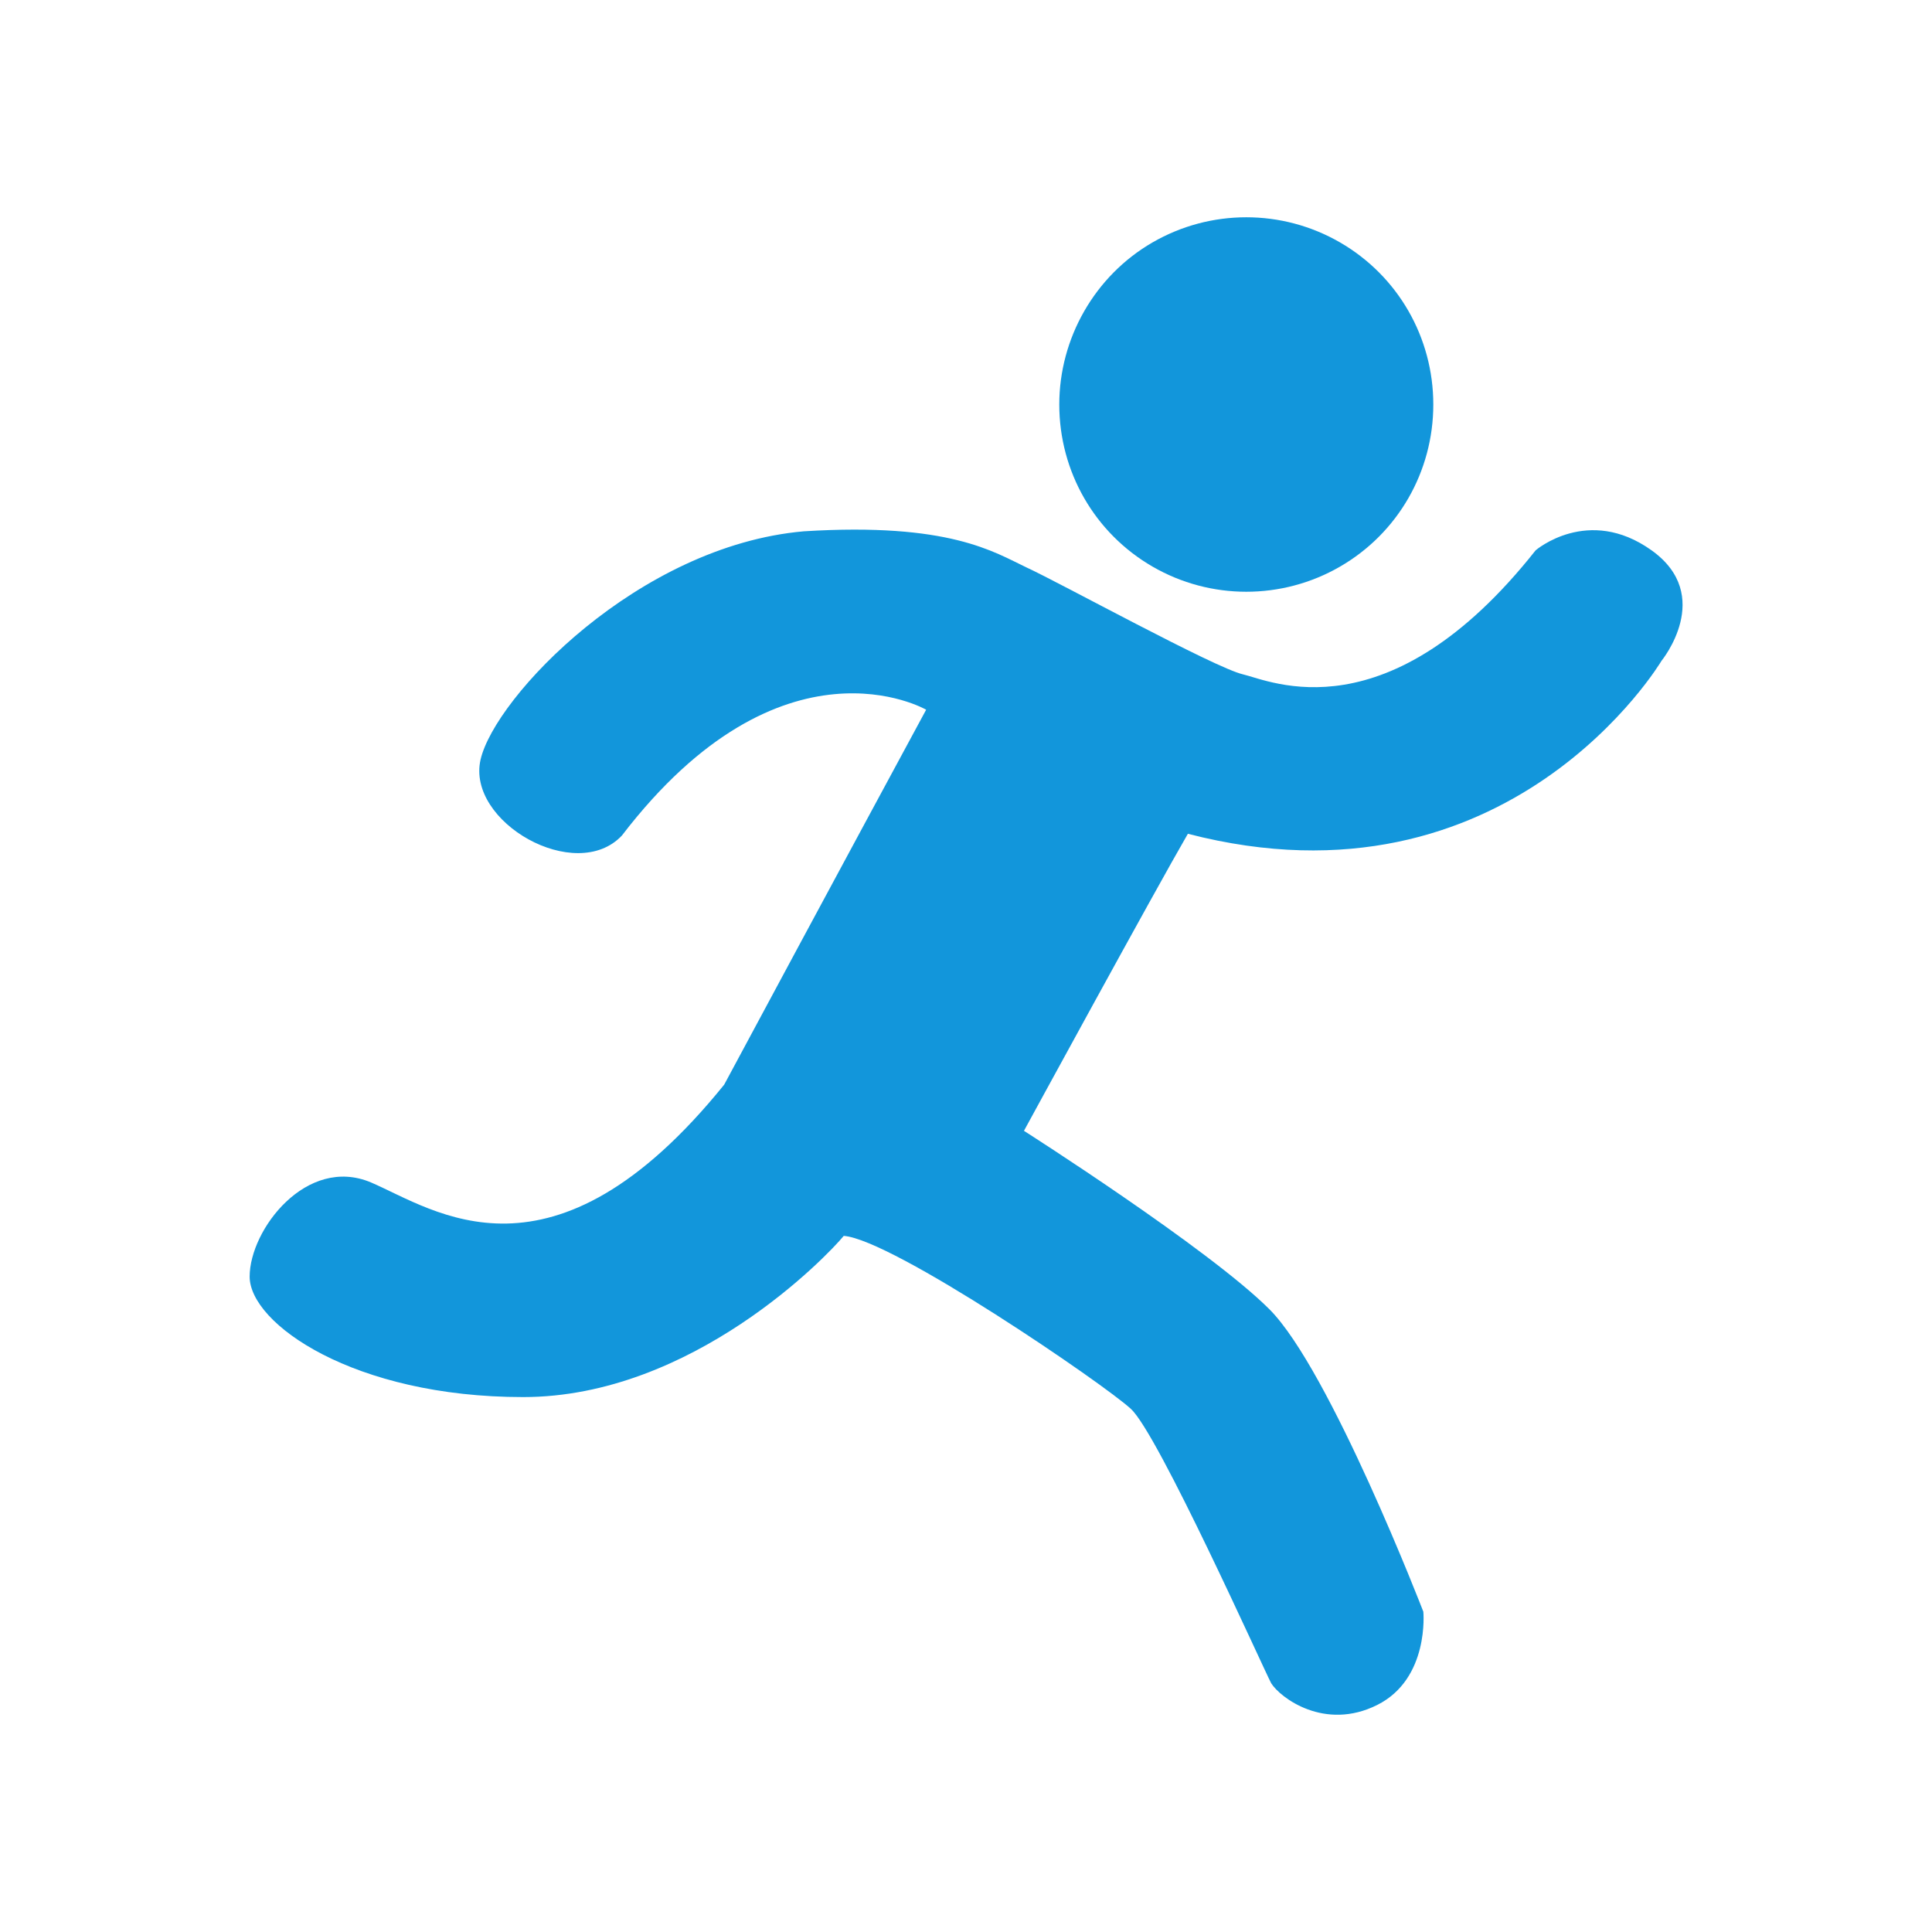 <?xml version="1.0" standalone="no"?><!DOCTYPE svg PUBLIC "-//W3C//DTD SVG 1.1//EN" "http://www.w3.org/Graphics/SVG/1.1/DTD/svg11.dtd"><svg t="1547798634491" class="icon" style="" viewBox="0 0 1024 1024" version="1.1" xmlns="http://www.w3.org/2000/svg" p-id="5937" xmlns:xlink="http://www.w3.org/1999/xlink" width="200" height="200"><defs><style type="text/css"></style></defs><path d="M561.44 214.4c0 35.52 18.72 68.16 49.44 85.92 30.72 17.76 68.64 17.76 99.36 0s49.44-50.4 49.44-85.92-18.72-68.16-49.44-85.92c-30.72-17.76-68.64-17.76-99.36 0s-49.44 50.88-49.44 85.92" fill="#1296db" p-id="5938"></path><path d="M875.36 291.68c-33.6-24-61.44 0-61.44 0-78.24 98.88-140.64 69.12-155.04 65.76-14.88-3.36-96.96-48.48-114.72-56.64-17.28-8.16-40.8-24-118.08-19.2-87.84 7.68-163.68 87.84-171.36 120.96-7.68 33.12 50.4 66.24 74.88 40.32 84.96-110.88 161.28-66.72 161.28-66.72S440 470.24 383.84 574.88c-91.2 112.8-153.6 66.24-187.2 51.84-34.08-14.4-64.32 24.96-64.32 49.92s55.2 63.84 144.96 63.84 161.28-74.88 169.92-85.44c25.92 1.92 138.24 78.72 152.16 91.68 14.4 12.96 70.08 137.28 74.4 145.44 4.8 7.68 28.32 25.44 56.16 11.52 27.84-13.92 24.48-49.44 24.48-49.44s-49.44-128.16-81.6-160.32-130.08-94.56-130.08-94.56 69.6-127.68 86.88-157.44c170.4 44.16 251.04-91.68 251.04-91.68s28.32-34.56-5.28-58.56z" fill="#1296db" p-id="5939"></path></svg>